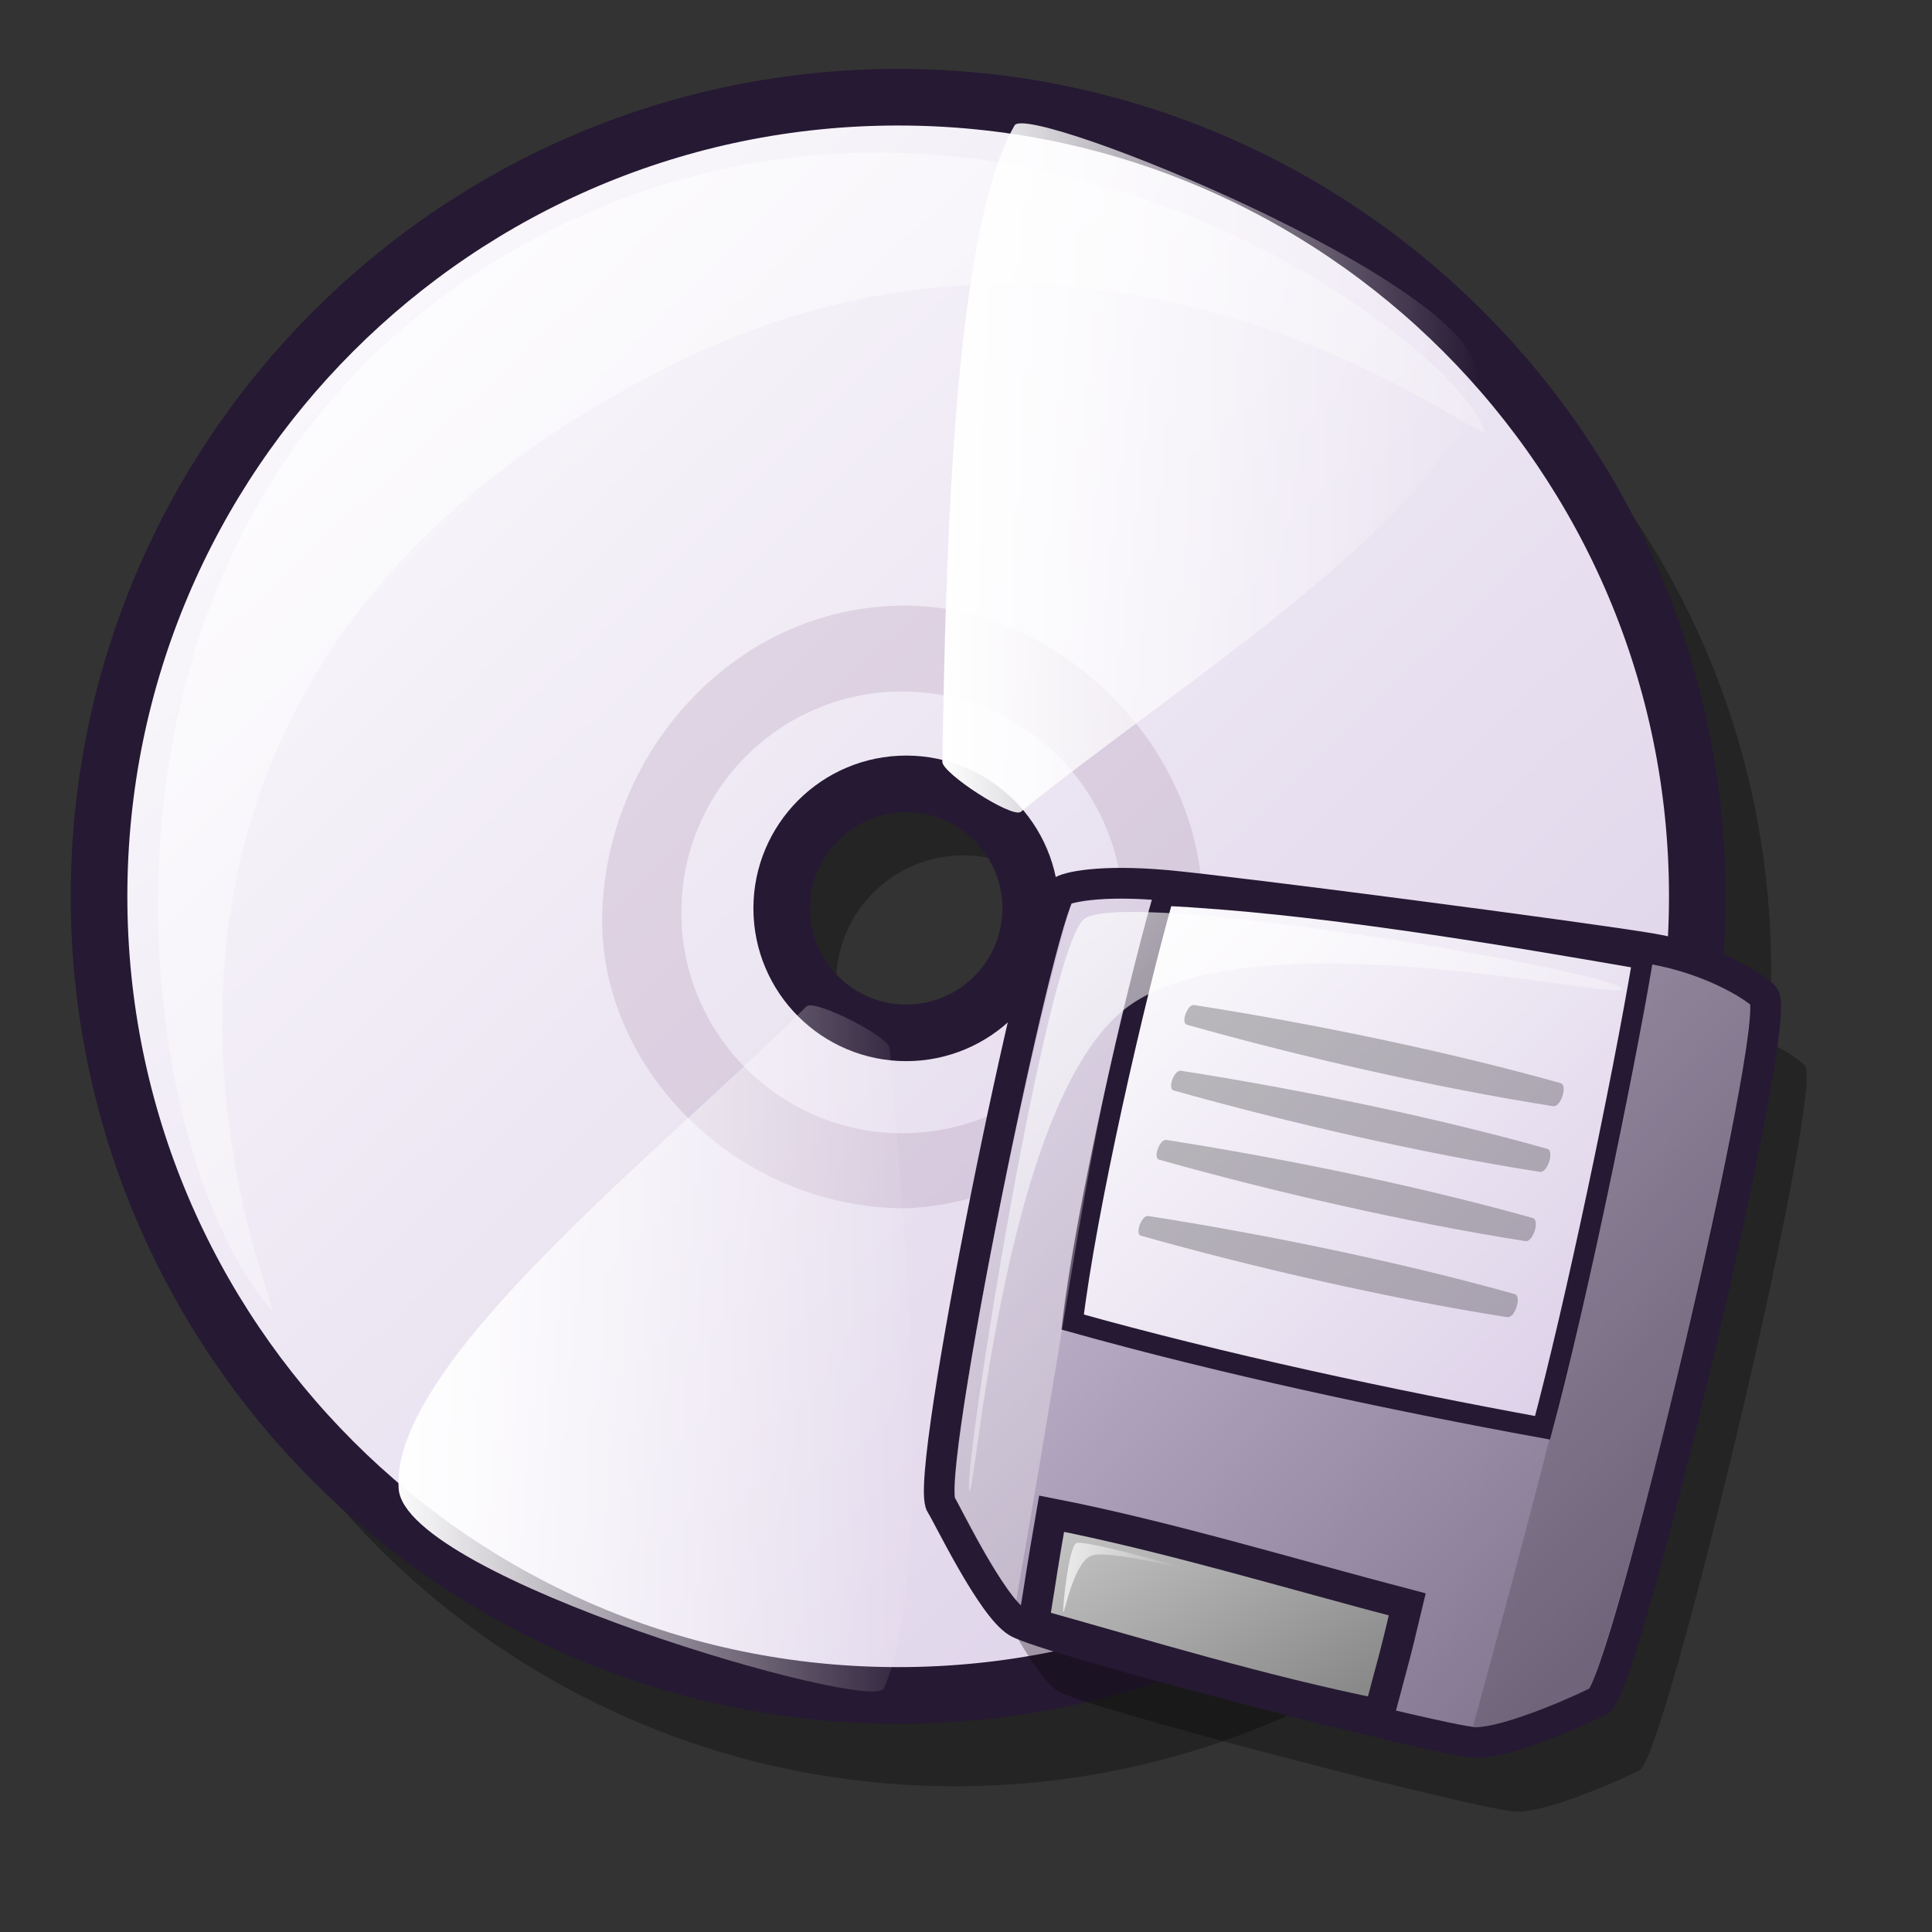<?xml version="1.0" encoding="UTF-8" standalone="no"?>
<!DOCTYPE svg PUBLIC "-//W3C//DTD SVG 20010904//EN"
"http://www.w3.org/TR/2001/REC-SVG-20010904/DTD/svg10.dtd">
<!-- Created with Inkscape (http://www.inkscape.org/) -->
<svg
   width="48pt"
   height="48pt"
   xmlns="http://www.w3.org/2000/svg"
   xmlns:cc="http://web.resource.org/cc/"
   xmlns:inkscape="http://www.inkscape.org/namespaces/inkscape"
   xmlns:sodipodi="http://sodipodi.sourceforge.net/DTD/sodipodi-0.dtd"
   xmlns:rdf="http://www.w3.org/1999/02/22-rdf-syntax-ns#"
   xmlns:dc="http://purl.org/dc/elements/1.1/"
   xmlns:xlink="http://www.w3.org/1999/xlink"
   id="svg2806"
   sodipodi:version="0.32"
   inkscape:version="0.40"
   sodipodi:docbase="/home/pinuz/lila-inkscape/icon theme/dafare"
   sodipodi:docname="disks2.svg">
  <rect width="100%" height="100%" fill="#333333" stroke="none"/>
  <defs
     id="defs3">
    <linearGradient
       xlink:href="#linearGradient584"
       id="linearGradient654" />
    <linearGradient
       xlink:href="#linearGradient584"
       id="linearGradient583" />
    <linearGradient
       xlink:href="#linearGradient584"
       id="linearGradient581"
       x1="0.014"
       y1="0.047"
       x2="0.993"
       y2="0.969" />
    <linearGradient
       id="linearGradient2814">
      <stop
         offset="0"
         style="stop-color:#ffffff;stop-opacity:1;"
         id="stop2816" />
      <stop
         offset="1"
         style="stop-color:#d9cce6;stop-opacity:1;"
         id="stop2815" />
    </linearGradient>
    <linearGradient
       id="linearGradient578"
       x1="0"
       y1="0.5"
       x2="1"
       y2="0.5"
       gradientUnits="objectBoundingBox"
       spreadMethod="pad"
       xlink:href="#linearGradient2814" />
    <linearGradient
       xlink:href="#linearGradient578"
       id="linearGradient655"
       x1="0"
       y1="-0"
       x2="0.969"
       y2="0.992" />
    <linearGradient
       inkscape:collect="always"
       xlink:href="#linearGradient584"
       id="linearGradient2813"
       gradientTransform="scale(1.32,0.757)"
       x1="10.102"
       y1="58.751"
       x2="15.698"
       y2="58.751"
       gradientUnits="userSpaceOnUse" />
    <linearGradient
       id="linearGradient584">
      <stop
         style="stop-color:#ffffff;stop-opacity:1;"
         offset="0"
         id="stop585" />
      <stop
         style="stop-color:#ffffff;stop-opacity:0;"
         offset="1"
         id="stop586" />
    </linearGradient>
    <linearGradient
       inkscape:collect="always"
       xlink:href="#linearGradient584"
       id="linearGradient2812"
       x1="7.649"
       y1="5.894"
       x2="44.392"
       y2="40.467"
       gradientTransform="scale(1.062,0.942)"
       gradientUnits="userSpaceOnUse" />
    <linearGradient
       id="linearGradient916">
      <stop
         style="stop-color:#cccccc;stop-opacity:1;"
         offset="0"
         id="stop917" />
      <stop
         style="stop-color:#7f7f7f;stop-opacity:1;"
         offset="1"
         id="stop918" />
    </linearGradient>
    <linearGradient
       inkscape:collect="always"
       xlink:href="#linearGradient916"
       id="linearGradient2811"
       x1="8.132"
       y1="52.728"
       x2="26.2"
       y2="70.237"
       gradientTransform="scale(1.322,0.756)"
       gradientUnits="userSpaceOnUse" />
    <linearGradient
       id="linearGradient866">
      <stop
         style="stop-color:#ffffff;stop-opacity:1;"
         offset="0"
         id="stop867" />
      <stop
         style="stop-color:#d9cce6;stop-opacity:1;"
         offset="1"
         id="stop868" />
    </linearGradient>
    <linearGradient
       inkscape:collect="always"
       xlink:href="#linearGradient866"
       id="linearGradient2810"
       x1="13.072"
       y1="2.887"
       x2="47.716"
       y2="36.125"
       gradientTransform="scale(1.034,0.967)"
       gradientUnits="userSpaceOnUse" />
    <linearGradient
       id="linearGradient3438">
      <stop
         offset="0"
         style="stop-color:#d9cce6;stop-opacity:1;"
         id="stop3440" />
      <stop
         offset="1"
         style="stop-color:#73667f;stop-opacity:1;"
         id="stop3439" />
    </linearGradient>
    <linearGradient
       inkscape:collect="always"
       xlink:href="#linearGradient3438"
       id="linearGradient2809"
       x1="5.765"
       y1="2.012"
       x2="57.383"
       y2="53.23"
       gradientTransform="scale(0.981,1.019)"
       gradientUnits="userSpaceOnUse" />
  </defs>
  <sodipodi:namedview
     id="base"
     pagecolor="#ffffff"
     bordercolor="#666666"
     borderopacity="1.0"
     inkscape:pageopacity="0.0"
     inkscape:pageshadow="2"
     inkscape:zoom="8.0000000"
     inkscape:cx="24.000000"
     inkscape:cy="24.000000"
     inkscape:current-layer="layer1"
     showgrid="true"
     inkscape:grid-bbox="true"
     gridspacingy="1pt"
     gridspacingx="1pt"
     gridoriginy="0pt"
     gridoriginx="0pt"
     inkscape:window-width="640"
     inkscape:window-height="542"
     inkscape:window-x="0"
     inkscape:window-y="27" />
  <g
     id="layer1"
     inkscape:label="Layer 1"
     inkscape:groupmode="layer">
    <g
       id="g2745">
      <defs
         id="defs2746">
        <linearGradient
           id="linearGradient2843">
          <stop
             style="stop-color:#ffffff;stop-opacity:1;"
             offset="0"
             id="stop2844" />
          <stop
             style="stop-color:#ffffff;stop-opacity:0;"
             offset="1"
             id="stop2845" />
        </linearGradient>
        <linearGradient
           id="linearGradient2846"
           x1="0"
           y1="0.5"
           x2="1"
           y2="0.5"
           gradientUnits="objectBoundingBox"
           spreadMethod="pad"
           xlink:href="#linearGradient2814" />
        <linearGradient
           xlink:href="#linearGradient584"
           id="linearGradient2847"
           x1="0.014"
           y1="0.047"
           x2="0.993"
           y2="0.969" />
        <linearGradient
           xlink:href="#linearGradient584"
           id="linearGradient2848" />
        <linearGradient
           xlink:href="#linearGradient584"
           id="linearGradient2849" />
        <linearGradient
           xlink:href="#linearGradient578"
           id="linearGradient2850"
           x1="0"
           y1="-0"
           x2="0.969"
           y2="0.992" />
        <linearGradient
           xlink:href="#linearGradient584"
           id="linearGradient713" />
      </defs>
      <sodipodi:namedview
         id="namedview2758"
         pagecolor="#ffffff"
         bordercolor="#666666"
         borderopacity="1.0"
         inkscape:pageopacity="0.0"
         inkscape:pageshadow="2"
         inkscape:zoom="5.64233871"
         inkscape:cx="23.0963011"
         inkscape:cy="23.9821367"
         inkscape:window-width="640"
         inkscape:window-height="516"
         inkscape:window-x="96"
         inkscape:window-y="127" />
      <path
         d="M 36.119 32.546 C 36.119 34.871 34.232 36.758 31.908 36.758 C 29.583 36.758 27.696 34.871 27.696 32.546 C 27.696 30.222 29.583 28.335 31.908 28.335 C 34.232 28.335 36.119 30.222 36.119 32.546 z M 58.67 32.139 C 58.67 47.061 46.558 59.172 31.636 59.172 C 16.713 59.172 4.602 47.061 4.602 32.139 C 4.602 17.216 16.713 5.105 31.636 5.105 C 46.558 5.105 58.67 17.216 58.67 32.139 z "
         style="font-size:12;opacity:0.303;fill-rule:evenodd;stroke-width:12.5;"
         id="path782" />
      <path
         d="M 34.143 30.091 C 34.143 32.367 32.295 34.214 30.019 34.214 C 27.743 34.214 25.895 32.367 25.895 30.091 C 25.895 27.814 27.743 25.967 30.019 25.967 C 32.295 25.967 34.143 27.814 34.143 30.091 z M 56.225 29.691 C 56.225 44.304 44.365 56.163 29.753 56.163 C 15.14 56.163 3.281 44.304 3.281 29.691 C 3.281 15.079 15.14 3.22 29.753 3.22 C 44.365 3.22 56.225 15.079 56.225 29.691 z "
         style="font-size:12;fill:url(#linearGradient655);fill-rule:evenodd;stroke:#261933;stroke-width:1.875;stroke-dasharray:none;"
         id="path773" />
      <path
         d="M 9.001 43.393 C 4.12 37.982 1.022 15.522 19.111 7.21 C 33.788 0.525 48.149 11.238 49.174 14.261 C 49.477 15.112 36.93 4.505 21.905 12.265 C -0.145 23.553 9.601 44.077 9.001 43.393 z "
         style="font-size:12;opacity:0.7;fill-rule:evenodd;stroke:none;stroke-width:0.078pt;fill:url(#linearGradient581);"
         id="path774" />
      <path
         d="M 39.821 30.279 C 39.821 35.465 34.975 39.857 29.98 40.026 C 24.418 40.026 19.766 35.371 19.951 30.185 C 20.142 24.81 24.418 20.061 29.98 20.061 C 35.166 20.061 40.016 24.908 39.821 30.279 z M 37.202 30.223 C 37.202 34.262 33.925 37.54 29.886 37.54 C 25.847 37.54 22.57 34.262 22.57 30.223 C 22.57 26.185 25.847 22.907 29.886 22.907 C 33.925 22.907 37.202 26.185 37.202 30.223 z "
         style="font-size:12;opacity:0.101;fill:#3f003f;fill-rule:evenodd;stroke-width:1pt;"
         id="path779" />
      <path
         d="M 31.216 25.235 C 31.211 25.612 33.486 27.095 33.81 26.898 C 38.868 22.773 48.783 16.593 48.908 12.398 C 48.995 9.434 34.086 3.39 33.611 4.151 C 31.563 7.716 31.33 18.518 31.216 25.235 z "
         style="font-size:12;fill:url(#linearGradient583);fill-rule:evenodd;stroke-width:1pt;"
         id="path780" />
      <path
         d="M 29.473 34.718 C 29.439 34.342 27.022 33.103 26.721 33.333 C 22.117 37.96 12.896 45.133 13.206 49.319 C 13.427 52.276 28.882 56.743 29.276 55.937 C 30.943 52.179 30.056 41.41 29.473 34.718 z "
         style="font-size:12;fill:url(#linearGradient654);fill-rule:evenodd;stroke-width:1pt;"
         id="path781" />
    </g>
    <g
       id="g2765"
       transform="matrix(0.543,0,0,0.543,27.976,28.094)">
      <defs
         id="defs2766">
        <linearGradient
           id="linearGradient652">
          <stop
             style="stop-color:#ffffff;stop-opacity:0;"
             offset="0"
             id="stop653" />
          <stop
             style="stop-color:#000000;stop-opacity:1;"
             offset="1"
             id="stop654" />
        </linearGradient>
        <linearGradient
           id="linearGradient2864">
          <stop
             style="stop-color:#cccccc;stop-opacity:1;"
             offset="0"
             id="stop2865" />
          <stop
             style="stop-color:#7f7f7f;stop-opacity:1;"
             offset="1"
             id="stop2866" />
        </linearGradient>
        <linearGradient
           id="linearGradient2867">
          <stop
             style="stop-color:#ffffff;stop-opacity:1;"
             offset="0"
             id="stop2868" />
          <stop
             style="stop-color:#d9cce6;stop-opacity:1;"
             offset="1"
             id="stop2869" />
        </linearGradient>
        <linearGradient
           id="linearGradient2776">
          <stop
             style="stop-color:#ffffff;stop-opacity:1;"
             offset="0"
             id="stop2777" />
          <stop
             style="stop-color:#ffffff;stop-opacity:0;"
             offset="1"
             id="stop2778" />
        </linearGradient>
        <linearGradient
           id="linearGradient2779"
           x1="0"
           y1="0.5"
           x2="1"
           y2="0.5"
           gradientUnits="objectBoundingBox"
           spreadMethod="pad"
           xlink:href="#linearGradient3438" />
        <linearGradient
           xlink:href="#linearGradient584"
           id="linearGradient2782"
           x1="0.006"
           y1="-0"
           x2="0.968"
           y2="0.977" />
        <linearGradient
           xlink:href="#linearGradient584"
           id="linearGradient2783"
           x1="-0.031"
           y1="0.023"
           x2="0.977"
           y2="1.031" />
        <linearGradient
           xlink:href="#linearGradient652"
           id="linearGradient860" />
        <linearGradient
           xlink:href="#linearGradient578"
           id="linearGradient861"
           x1="0.016"
           y1="0.016"
           x2="0.984"
           y2="0.977" />
        <linearGradient
           xlink:href="#linearGradient866"
           id="linearGradient862"
           x1="0.006"
           y1="0.016"
           x2="1"
           y2="0.969" />
        <linearGradient
           xlink:href="#linearGradient916"
           id="linearGradient869"
           x1="0.006"
           y1="0.016"
           x2="0.974"
           y2="0.953" />
        <linearGradient
           xlink:href="#linearGradient652"
           id="linearGradient915"
           x1="-0.024"
           y1="0.008"
           x2="1.024"
           y2="0.988" />
        <linearGradient
           xlink:href="#linearGradient652"
           id="linearGradient2789"
           x1="0.014"
           y1="0.008"
           x2="0.945"
           y2="0.996" />
      </defs>
      <sodipodi:namedview
         id="namedview2790"
         pagecolor="#ffffff"
         bordercolor="#666666"
         borderopacity="1.0"
         inkscape:pageopacity="0.0"
         inkscape:pageshadow="2"
         inkscape:zoom="8.0000000"
         inkscape:cx="25.779004"
         inkscape:cy="24.508938"
         inkscape:window-width="705"
         inkscape:window-height="544"
         inkscape:window-x="547"
         inkscape:window-y="424" />
      <path
         d="M 8.391,44.28 C 8.716,44.731 11.464,50.497 13.045,51.44 C 14.697,52.472 38.869,58.723 40.969,58.782 C 43.083,58.839 48.098,56.481 48.528,56.248 C 50.165,55.224 59.745,14.996 58.601,13.285 C 58.378,12.935 55.707,11.04 51.724,10.358 C 47.74,9.677 26.149,6.855 22.118,6.495 C 18.087,6.135 16.009,6.6 15.692,6.894 C 14.371,8.268 7.308,42.58 8.391,44.28 z "
         style="font-size:12;opacity:0.3;fill:#000000;fill-opacity:1;fill-rule:evenodd;stroke:none;stroke-width:1.875"
         id="path657"
         sodipodi:nodetypes="cssccsscc" />
      <path
         d="M 5.891,40.061 C 6.216,40.512 8.964,46.278 10.545,47.221 C 12.197,48.253 36.369,54.504 38.469,54.563 C 40.583,54.62 45.598,52.262 46.028,52.03 C 47.665,51.006 57.245,10.778 56.101,9.066 C 55.878,8.717 53.207,6.821 49.224,6.139 C 45.24,5.458 23.649,2.636 19.618,2.276 C 15.587,1.917 13.509,2.382 13.192,2.675 C 11.871,4.049 4.808,38.361 5.891,40.061 z "
         style="font-size:12;fill:url(#linearGradient2809);fill-opacity:1;fill-rule:evenodd;stroke:#261933;stroke-width:1.875"
         id="path1289"
         sodipodi:nodetypes="cssccsscc" />
      <path
         d="M 19.464,2.895 C 17.648,9.297 14.728,22.083 13.916,28.915 C 22.946,31.448 33.409,33.693 42.582,35.365 C 44.589,27.864 47.413,14.409 48.703,6.765 C 39.626,5.188 28.541,3.325 19.464,2.895 z "
         style="font-size:12;fill:url(#linearGradient2810);fill-rule:evenodd;stroke:#261933;stroke-width:1.25"
         id="path1295"
         sodipodi:nodetypes="ccccc" />
      <path
         style="fill:#ffffff;fill-opacity:0.3;fill-rule:evenodd;stroke:none;stroke-width:1pt;stroke-linecap:butt;stroke-linejoin:miter;stroke-opacity:1"
         d="M 13.834,3.375 C 15.534,3.105 16.52,3.001 18.738,3.179 C 14.851,17.169 14.477,23.081 10.474,45.899 C 9.144,44.231 7.99,42.077 6.743,39.636 C 6.247,37.945 10.173,16.252 13.834,3.375 z "
         id="path650"
         sodipodi:nodetypes="ccccc" />
      <path
         d="M 11.529,47.326 C 12.196,43.23 11.914,44.773 12.632,40.606 C 19.582,41.959 27.375,44.321 34.33,46.139 C 33.412,49.979 33.704,48.705 32.609,52.852 C 25.429,51.397 18.596,49.309 11.529,47.326 z "
         style="font-size:12;fill:url(#linearGradient2811);fill-rule:evenodd;stroke:#261933;stroke-width:1.875;stroke-opacity:1"
         id="path1306"
         sodipodi:nodetypes="ccccc" />
      <path
         d="M 7.609,39.179 C 7.201,38.133 12.27,6.323 14.601,4.345 C 16.925,2.351 47.018,7.553 47.414,8.568 C 47.783,9.512 25.235,3.945 17.324,9.648 C 9.66,15.173 7.965,40.092 7.609,39.179 z "
         style="font-size:12;opacity:0.7;fill:url(#linearGradient2812);fill-rule:evenodd;stroke:none;stroke-width:1pt"
         id="path1310"
         sodipodi:nodetypes="ccccc" />
      <path
         d="M 13.348,46.616 C 13.268,46.533 13.685,42.455 14.174,42.386 C 14.899,42.263 20.647,43.86 20.725,43.943 C 20.799,44.02 16.2,42.827 15.109,43.15 C 14.003,43.483 13.421,46.693 13.348,46.616 z "
         style="font-size:12;opacity:0.7;fill:url(#linearGradient2813);fill-rule:evenodd;stroke:none;stroke-width:1pt"
         id="path1315"
         sodipodi:nodetypes="ccccc" />
      <path
         d="M 21.328,9.574 C 28.526,10.699 36.828,12.408 43.688,14.341 C 44.131,14.466 43.698,15.818 43.238,15.746 C 36.097,14.63 27.8,12.725 20.885,10.777 C 20.497,10.667 20.925,9.511 21.328,9.574 z "
         style="font-size:12;opacity:0.25;fill-rule:evenodd;stroke-width:1pt"
         id="path1379" />
      <path
         d="M 20.517,13.582 C 27.715,14.707 36.017,16.416 42.877,18.349 C 43.32,18.474 42.887,19.826 42.427,19.754 C 35.286,18.638 26.989,16.733 20.074,14.785 C 19.686,14.676 20.114,13.519 20.517,13.582 z "
         style="font-size:12;opacity:0.25;fill-rule:evenodd;stroke-width:1pt"
         id="path1380" />
      <path
         d="M 19.633,17.805 C 26.83,18.929 35.132,20.639 41.992,22.571 C 42.435,22.696 42.002,24.049 41.542,23.977 C 34.401,22.861 26.105,20.956 19.189,19.007 C 18.802,18.898 19.229,17.741 19.633,17.805 z "
         style="font-size:12;opacity:0.25;fill-rule:evenodd;stroke-width:1pt"
         id="path1381" />
      <path
         style="fill:#000000;fill-opacity:0.15;fill-rule:evenodd;stroke:none;stroke-width:1pt;stroke-linecap:butt;stroke-linejoin:miter;stroke-opacity:1"
         d="M 49.253,7.08 C 51.36,7.457 53.495,8.305 55.298,9.539 C 54.411,20.114 46.978,48.036 45.457,51.291 C 43.098,52.296 39.607,53.908 38.353,53.559 C 41.949,40.303 46.651,23.18 49.253,7.08 z "
         id="path651"
         sodipodi:nodetypes="ccccc" />
      <path
         d="M 18.528,22.445 C 25.725,23.57 34.027,25.279 40.888,27.212 C 41.33,27.337 40.897,28.689 40.437,28.617 C 33.296,27.501 25,25.596 18.084,23.648 C 17.697,23.539 18.124,22.382 18.528,22.445 z "
         style="font-size:12;opacity:0.25;fill-rule:evenodd;stroke-width:1pt"
         id="path656" />
    </g>
  </g>
</svg>
